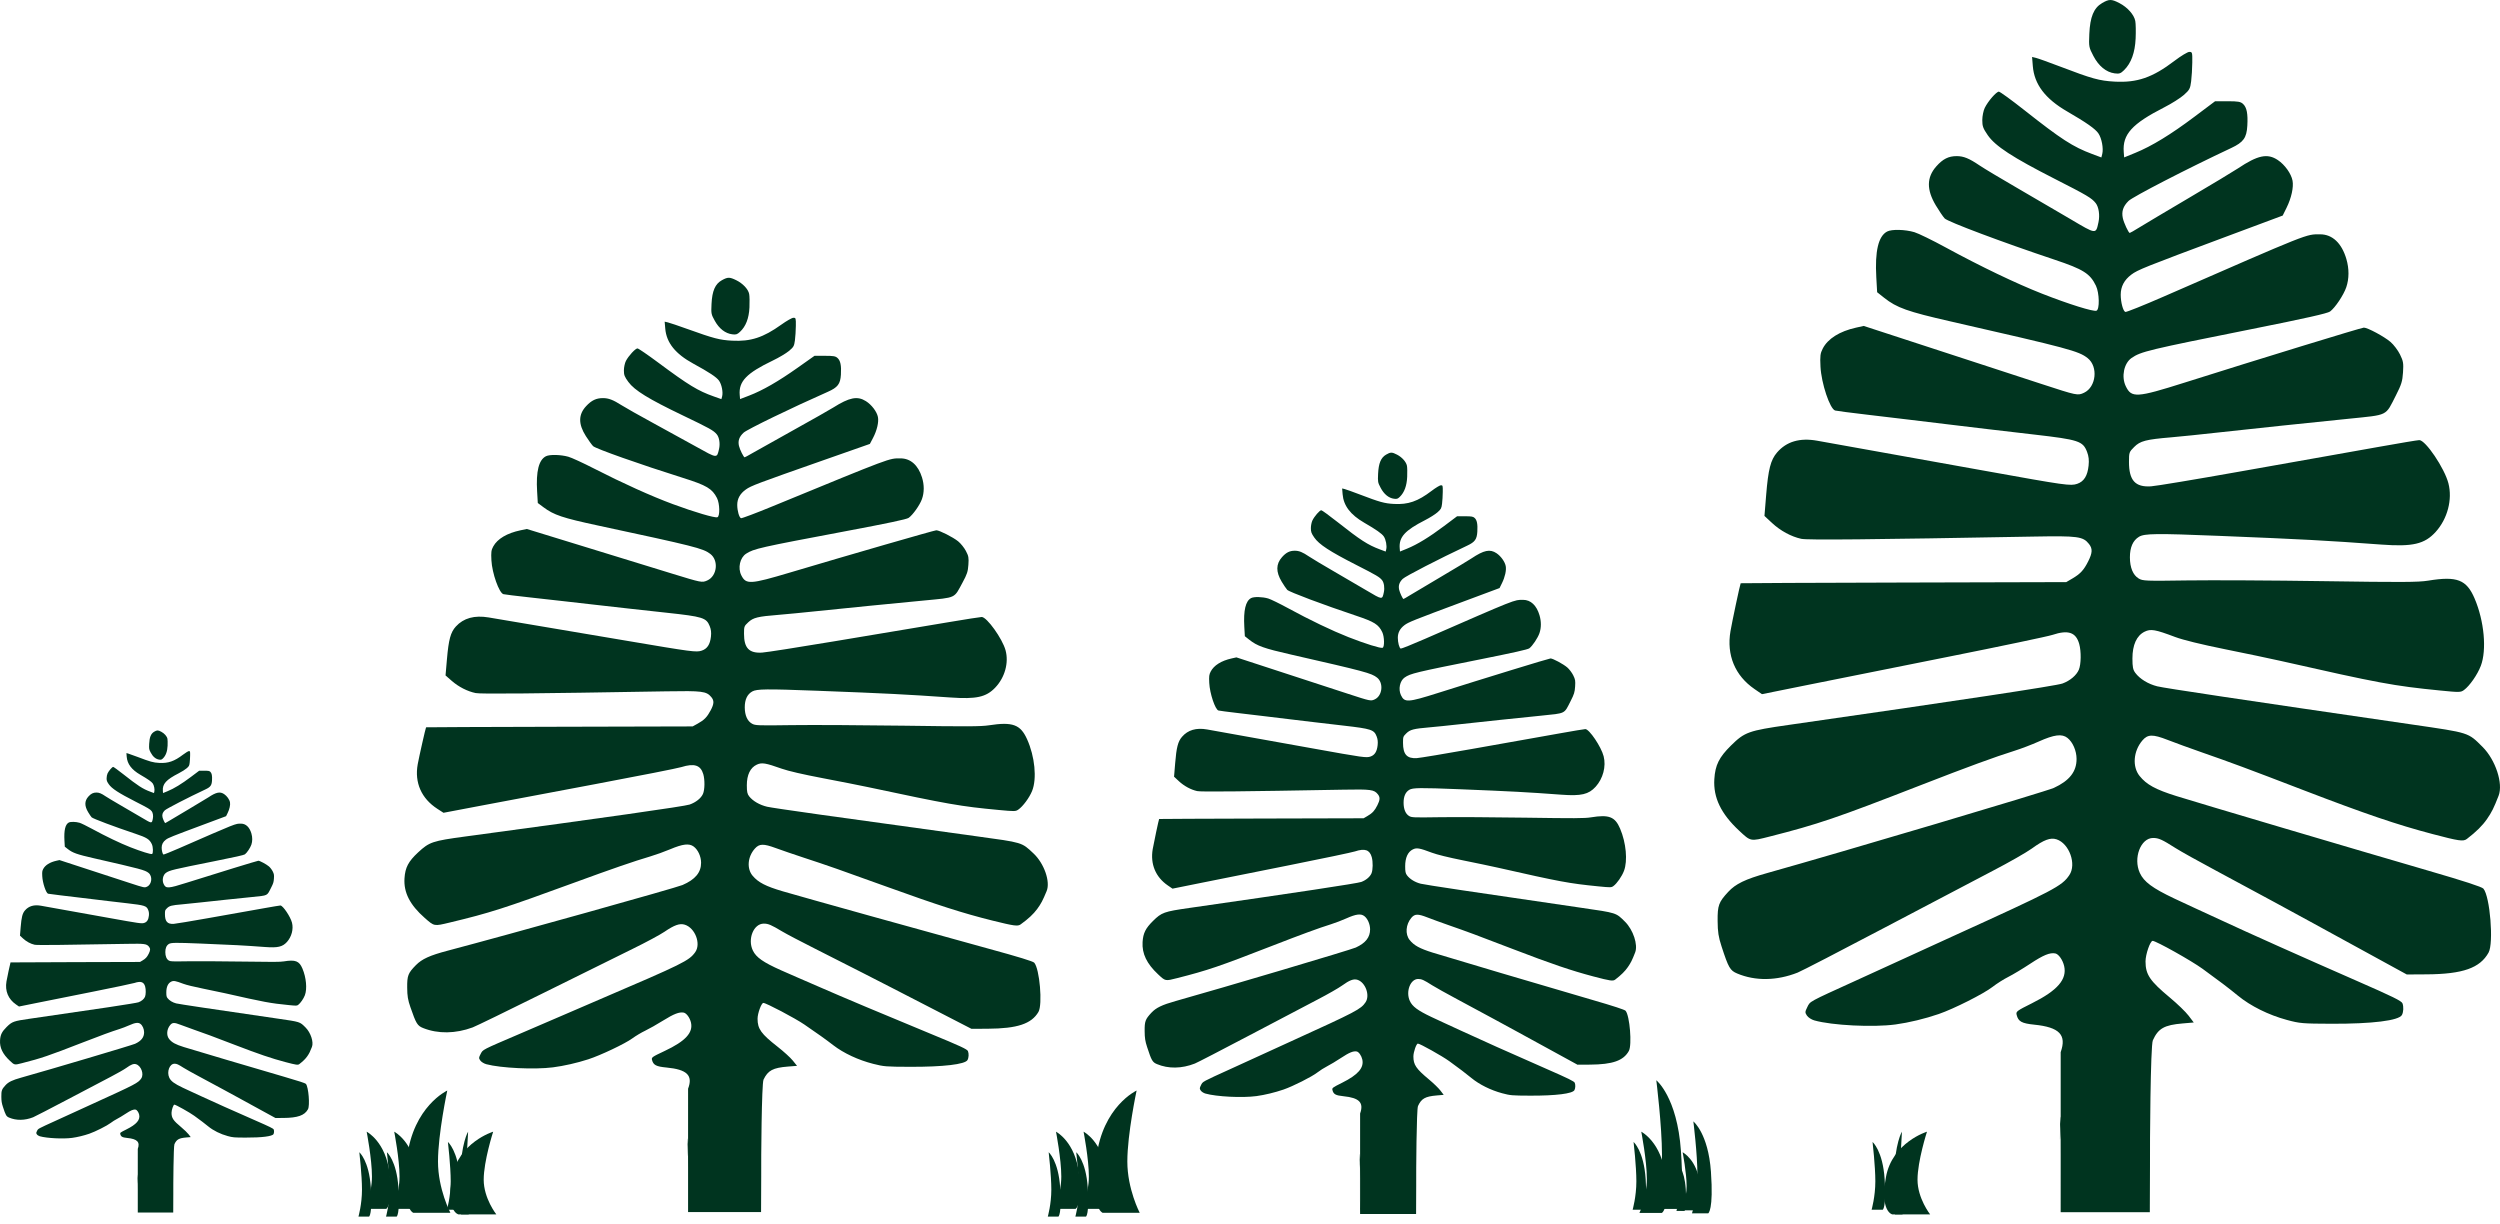 <svg width="243" height="119" viewBox="0 0 243 119" fill="none" xmlns="http://www.w3.org/2000/svg">
<path fill-rule="evenodd" clip-rule="evenodd" d="M206.012 0.305C206.795 0.711 207.435 1.434 207.55 2.042C207.599 2.303 207.614 3.069 207.583 3.745C207.521 5.124 207.148 6.141 206.457 6.821C206.126 7.146 205.993 7.191 205.544 7.131C204.721 7.021 203.99 6.422 203.475 5.435C203.04 4.601 203.027 4.534 203.081 3.307C203.153 1.645 203.513 0.773 204.321 0.301C205.012 -0.101 205.229 -0.101 206.012 0.305ZM213.09 6.074C213.084 6.643 213.034 7.463 212.98 7.898C212.89 8.616 212.825 8.738 212.27 9.231C211.934 9.53 211.07 10.075 210.351 10.441C207.225 12.036 206.293 13.066 206.428 14.779L206.468 15.3L207.555 14.856C209.147 14.207 211.002 13.074 213.286 11.358L215.306 9.841H216.523C217.555 9.841 217.785 9.882 218.028 10.107C218.386 10.44 218.506 11.052 218.44 12.212C218.373 13.4 218.067 13.826 216.884 14.382C212.603 16.391 207.301 19.125 206.889 19.535C206.363 20.058 206.199 20.559 206.34 21.209C206.439 21.667 206.896 22.643 207.01 22.643C207.048 22.643 207.453 22.41 207.912 22.126C208.371 21.841 210.555 20.541 212.766 19.236C214.977 17.932 217.118 16.643 217.523 16.372C219.457 15.079 220.395 14.882 221.406 15.558C222.085 16.012 222.707 16.882 222.834 17.556C222.954 18.192 222.723 19.244 222.256 20.189L221.878 20.953L216.384 23.002C208.438 25.966 207.783 26.228 207.163 26.695C206.472 27.215 206.134 27.857 206.134 28.644C206.135 29.384 206.363 30.238 206.582 30.321C206.672 30.356 208.342 29.687 210.292 28.835C224.658 22.562 224.12 22.776 225.518 22.776C226.706 22.776 227.614 23.631 228.067 25.176C228.343 26.118 228.34 27.089 228.058 27.919C227.8 28.679 226.978 29.91 226.482 30.278C226.237 30.46 224.097 30.941 218.918 31.977C208.786 34.005 208.101 34.17 207.188 34.797C206.45 35.305 206.179 36.605 206.62 37.529C207.177 38.698 207.668 38.669 212.351 37.187C219.587 34.899 229.543 31.844 229.767 31.844C230.131 31.844 231.747 32.713 232.356 33.236C232.665 33.501 233.079 34.048 233.278 34.451C233.599 35.105 233.631 35.294 233.573 36.195C233.517 37.062 233.42 37.377 232.886 38.425C231.837 40.481 232.202 40.3 228.31 40.701C226.468 40.891 223.543 41.193 221.811 41.372C220.08 41.551 217.306 41.849 215.647 42.035C213.989 42.221 211.909 42.435 211.024 42.51C208.566 42.719 208.032 42.858 207.442 43.446C206.953 43.932 206.937 43.977 206.937 44.901C206.937 46.7 207.543 47.369 209.081 47.272C209.56 47.241 213.39 46.604 217.59 45.856C221.791 45.109 225.741 44.408 226.367 44.299C226.994 44.19 229.165 43.803 231.192 43.44C233.218 43.077 235.002 42.779 235.155 42.779C235.765 42.778 237.608 45.512 237.986 46.978C238.392 48.555 237.898 50.434 236.743 51.706C235.672 52.886 234.51 53.157 231.477 52.933C226.076 52.535 223.871 52.416 215.647 52.084C209.578 51.839 208.447 51.852 207.911 52.174C207.32 52.53 207.023 53.204 207.027 54.18C207.03 55.175 207.33 55.898 207.877 56.228C208.272 56.468 208.54 56.478 212.608 56.417C214.98 56.382 220.961 56.414 225.898 56.489C233.435 56.604 235.059 56.596 236.016 56.439C238.825 55.979 239.749 56.336 240.537 58.187C241.468 60.373 241.724 63.176 241.135 64.72C240.808 65.579 240.05 66.667 239.5 67.07C239.18 67.304 239.072 67.306 237.155 67.115C232.627 66.665 231.279 66.414 221.61 64.225C220.652 64.009 218.24 63.502 216.25 63.101C213.961 62.638 212.19 62.203 211.426 61.916C209.48 61.182 209.053 61.108 208.456 61.4C207.685 61.778 207.272 62.685 207.272 64.001C207.272 64.834 207.325 65.099 207.553 65.405C207.99 65.992 208.805 66.491 209.684 66.71C210.393 66.887 217.87 68.007 234.497 70.429C240.068 71.241 239.878 71.18 241.301 72.596C242.566 73.855 243.325 76.161 242.864 77.344C242.397 78.541 242.2 78.938 241.74 79.605C241.294 80.251 240.689 80.851 239.779 81.546C239.434 81.81 239.023 81.751 236.417 81.063C232.986 80.158 229.931 79.119 224.009 76.846C218.305 74.655 216.897 74.132 213.991 73.12C212.875 72.731 211.395 72.192 210.701 71.921C209.242 71.35 208.755 71.362 208.232 71.982C207.36 73.013 207.243 74.521 207.966 75.421C208.643 76.264 209.52 76.743 211.542 77.376C213.804 78.083 228.919 82.56 236.083 84.644C239.551 85.653 241.242 86.205 241.387 86.376C242.031 87.135 242.398 91.667 241.891 92.588C241.061 94.092 239.379 94.685 235.882 94.707L233.939 94.719L229.583 92.334C227.188 91.022 224.927 89.784 224.558 89.584C224.19 89.384 222.622 88.53 221.074 87.688C219.527 86.846 216.934 85.448 215.312 84.582C213.691 83.716 211.96 82.75 211.466 82.436C210.158 81.603 209.82 81.45 209.283 81.45C208.073 81.45 207.33 83.406 207.991 84.851C208.385 85.71 209.213 86.327 211.318 87.325C212.391 87.835 213.286 88.251 213.307 88.251C213.328 88.251 214.511 88.797 215.937 89.463C218.36 90.597 223.851 93.052 229.114 95.356C232.591 96.877 233.43 97.291 233.52 97.525C233.645 97.849 233.621 98.372 233.467 98.657C233.175 99.2 230.588 99.523 226.635 99.509C223.792 99.499 223.544 99.478 222.28 99.136C220.508 98.657 218.758 97.789 217.523 96.776C216.651 96.059 215.689 95.328 214.098 94.175C212.991 93.371 209.563 91.452 209.235 91.452C209 91.452 208.545 92.766 208.545 93.448C208.545 94.728 208.963 95.346 210.936 96.986C211.642 97.573 212.448 98.353 212.727 98.719L213.233 99.386L212.156 99.478C210.365 99.63 209.781 99.961 209.256 101.12C209.026 101.627 208.962 111.225 208.979 113.408L208.962 117.827H208.416C208.024 117.827 207.8 117.826 207.086 117.826C206.211 117.826 206.177 117.826 203.726 117.826C202.262 117.826 201.836 117.826 201.592 117.826C201.249 117.826 201.503 117.827 200.297 117.827C200.297 117.427 200.298 114.807 200.298 113.408C200.298 112.009 200.298 118.55 200.298 116.655C200.298 114.759 200.298 114.76 200.298 112.254C200.298 102.758 200.133 115.293 200.298 108.787C200.298 103.425 200.298 103.161 200.298 102.27C200.895 100.589 200.181 99.845 197.734 99.598C196.507 99.474 196.175 99.29 196.017 98.644C195.937 98.32 196.016 98.26 197.516 97.511C199.992 96.274 200.928 95.192 200.636 93.902C200.502 93.311 200.099 92.736 199.774 92.673C199.25 92.57 198.613 92.832 197.348 93.668C196.615 94.152 195.655 94.73 195.212 94.952C194.77 95.174 194.077 95.614 193.671 95.929C192.819 96.593 189.91 98.059 188.445 98.563C187.112 99.022 185.534 99.403 184.248 99.577C182.074 99.872 178.071 99.672 176.351 99.183C176.073 99.104 175.751 98.894 175.634 98.716C175.438 98.419 175.441 98.354 175.669 97.893C175.956 97.311 175.732 97.434 180.405 95.307C182.358 94.418 184.71 93.343 185.631 92.918C186.553 92.493 188.392 91.652 189.718 91.048C199.733 86.49 200.413 86.134 201.141 85.058C201.856 84.001 201.137 81.989 199.899 81.583C199.307 81.388 198.669 81.626 197.49 82.48C196.974 82.854 195.286 83.818 193.738 84.623C192.191 85.428 187.428 87.93 183.154 90.184C178.881 92.437 175.088 94.397 174.725 94.539C172.69 95.338 170.62 95.368 168.859 94.626C168.161 94.332 168.016 94.081 167.333 91.985C167.036 91.074 166.961 90.59 166.953 89.518C166.94 88.007 167.055 87.692 167.983 86.69C168.707 85.909 169.636 85.46 171.762 84.863C179.205 82.776 198.881 76.931 199.634 76.584C201.153 75.885 201.848 74.997 201.842 73.763C201.839 72.972 201.473 72.13 200.958 71.726C200.423 71.305 199.675 71.399 198.16 72.078C197.497 72.375 196.442 72.778 195.815 72.974C193.894 73.576 191.251 74.545 186.703 76.315C178.464 79.522 176.732 80.111 172.001 81.315C170.122 81.793 170.183 81.805 169.032 80.73C167.276 79.09 166.523 77.523 166.633 75.734C166.717 74.368 167.092 73.611 168.249 72.469C169.581 71.155 169.951 71.022 173.839 70.465C190.442 68.085 199.878 66.658 200.477 66.436C201.22 66.16 201.835 65.64 202.065 65.092C202.283 64.572 202.302 63.315 202.102 62.598C201.783 61.456 201.033 61.201 199.493 61.712C199.055 61.858 194.506 62.813 189.383 63.836C184.261 64.859 178.089 66.096 175.667 66.584L171.264 67.473L170.54 66.977C168.642 65.676 167.808 63.67 168.202 61.354C168.357 60.438 169.144 56.741 169.194 56.691C169.209 56.677 176.335 56.646 185.031 56.623L200.84 56.581L201.443 56.227C202.214 55.774 202.546 55.413 202.974 54.561C203.39 53.735 203.408 53.328 203.05 52.875C202.472 52.144 201.979 52.077 197.733 52.154C181.682 52.447 175.672 52.505 175.079 52.373C174.098 52.156 173.064 51.595 172.248 50.839L171.505 50.151L171.672 48.098C171.875 45.609 172.107 44.704 172.731 43.98C173.645 42.917 174.938 42.537 176.621 42.836C179.119 43.281 187.89 44.855 192.934 45.764C200.81 47.184 201.26 47.248 201.906 47.027C202.565 46.801 202.909 46.251 203.012 45.252C203.067 44.727 203.023 44.344 202.862 43.924C202.459 42.873 202.049 42.738 197.758 42.243C195.916 42.031 193.896 41.795 193.269 41.719C192.643 41.643 190.864 41.43 189.316 41.245C187.769 41.061 186.02 40.85 185.43 40.776C184.841 40.703 183.062 40.491 181.477 40.306C179.893 40.121 178.497 39.94 178.375 39.903C177.862 39.747 177.032 37.258 176.951 35.635C176.9 34.6 176.931 34.347 177.169 33.885C177.662 32.922 178.807 32.203 180.411 31.846L181.154 31.681L188.384 34.041C192.361 35.339 196.881 36.814 198.428 37.32C201.901 38.455 201.955 38.466 202.574 38.173C203.752 37.617 203.959 35.635 202.924 34.813C202.049 34.12 201.11 33.869 189.584 31.239C185.404 30.286 184.365 29.916 183.14 28.945L182.458 28.404L182.376 26.957C182.233 24.41 182.575 22.96 183.426 22.506C183.872 22.269 185.167 22.299 186.079 22.568C186.459 22.68 187.826 23.347 189.115 24.049C192.52 25.902 195.97 27.557 198.495 28.548C201.091 29.567 203.48 30.313 203.778 30.2C204.096 30.078 204.062 28.475 203.727 27.777C203.158 26.591 202.499 26.176 199.708 25.243C194.624 23.544 189.314 21.55 189.02 21.23C188.857 21.052 188.471 20.483 188.162 19.965C187.251 18.439 187.265 17.238 188.208 16.172C188.843 15.454 189.397 15.175 190.187 15.175C190.862 15.175 191.391 15.39 192.41 16.079C192.846 16.373 194.499 17.364 196.083 18.28C197.668 19.196 199.989 20.552 201.242 21.294C203.784 22.798 203.715 22.791 203.974 21.59C204.119 20.917 204.001 20.119 203.701 19.741C203.311 19.249 202.872 18.989 199.701 17.375C195.602 15.287 193.94 14.202 193.207 13.136C192.754 12.477 192.676 12.262 192.679 11.669C192.68 11.286 192.787 10.757 192.917 10.489C193.228 9.846 194.043 8.908 194.29 8.908C194.398 8.908 195.512 9.717 196.765 10.705C200.359 13.541 201.48 14.267 203.351 14.967L204.253 15.305L204.339 14.964C204.473 14.432 204.285 13.431 203.962 12.963C203.656 12.518 202.807 11.922 200.919 10.828C198.79 9.595 197.732 8.195 197.589 6.422L197.518 5.535L197.906 5.63C198.12 5.682 199.164 6.057 200.227 6.463C203.352 7.656 204.055 7.851 205.53 7.933C207.732 8.056 209.227 7.539 211.359 5.915C211.986 5.438 212.634 5.046 212.8 5.044C213.088 5.041 213.101 5.087 213.09 6.074Z" fill="#00341F"/>
<path fill-rule="evenodd" clip-rule="evenodd" d="M135.791 44.191C136.283 44.446 136.685 44.901 136.757 45.282C136.788 45.446 136.797 45.928 136.778 46.352C136.739 47.218 136.505 47.857 136.071 48.284C135.863 48.488 135.78 48.516 135.497 48.478C134.98 48.41 134.522 48.033 134.198 47.414C133.924 46.89 133.917 46.848 133.95 46.077C133.996 45.033 134.222 44.485 134.73 44.189C135.163 43.936 135.3 43.937 135.791 44.191ZM140.237 47.815C140.233 48.172 140.202 48.687 140.168 48.96C140.111 49.412 140.071 49.488 139.722 49.798C139.51 49.986 138.968 50.328 138.517 50.558C136.553 51.559 135.968 52.206 136.052 53.282L136.078 53.609L136.761 53.331C137.76 52.923 138.926 52.211 140.36 51.134L141.628 50.181H142.393C143.041 50.181 143.185 50.206 143.338 50.348C143.563 50.557 143.638 50.941 143.597 51.67C143.555 52.416 143.363 52.684 142.619 53.033C139.931 54.295 136.601 56.011 136.342 56.269C136.012 56.598 135.909 56.913 135.997 57.321C136.06 57.608 136.346 58.221 136.418 58.221C136.442 58.221 136.697 58.075 136.985 57.896C137.273 57.718 138.645 56.901 140.034 56.082C141.422 55.262 142.767 54.453 143.021 54.282C144.236 53.471 144.825 53.347 145.46 53.772C145.886 54.056 146.277 54.603 146.357 55.026C146.432 55.426 146.287 56.086 145.993 56.68L145.756 57.16L142.306 58.447C137.315 60.308 136.904 60.473 136.514 60.766C136.08 61.093 135.868 61.496 135.868 61.99C135.869 62.455 136.012 62.991 136.149 63.044C136.206 63.065 137.255 62.645 138.479 62.11C147.502 58.17 147.164 58.305 148.042 58.305C148.789 58.305 149.359 58.842 149.643 59.812C149.817 60.404 149.815 61.013 149.638 61.535C149.475 62.012 148.959 62.785 148.648 63.017C148.494 63.131 147.15 63.433 143.897 64.084C137.533 65.358 137.103 65.461 136.53 65.855C136.066 66.174 135.896 66.99 136.173 67.571C136.523 68.305 136.832 68.286 139.773 67.356C144.317 65.918 150.57 64 150.711 64C150.94 64 151.955 64.546 152.337 64.874C152.531 65.04 152.791 65.384 152.916 65.637C153.118 66.048 153.138 66.167 153.101 66.732C153.066 67.277 153.005 67.475 152.67 68.133C152.011 69.424 152.24 69.311 149.796 69.563C148.639 69.682 146.802 69.872 145.714 69.984C144.627 70.096 142.884 70.284 141.843 70.401C140.801 70.517 139.495 70.652 138.939 70.699C137.395 70.83 137.06 70.918 136.689 71.287C136.382 71.592 136.373 71.62 136.373 72.201C136.373 73.33 136.753 73.751 137.719 73.689C138.02 73.67 140.425 73.27 143.063 72.801C145.702 72.331 148.182 71.891 148.576 71.822C148.969 71.754 150.333 71.511 151.606 71.283C152.879 71.055 153.999 70.868 154.095 70.868C154.478 70.867 155.636 72.584 155.873 73.505C156.128 74.496 155.818 75.675 155.092 76.475C154.419 77.216 153.69 77.386 151.785 77.245C148.393 76.995 147.008 76.921 141.843 76.712C138.031 76.558 137.321 76.566 136.984 76.769C136.613 76.992 136.426 77.415 136.429 78.028C136.431 78.653 136.619 79.107 136.962 79.315C137.211 79.465 137.379 79.472 139.934 79.433C141.424 79.411 145.18 79.431 148.281 79.478C153.015 79.55 154.035 79.546 154.635 79.447C156.4 79.158 156.98 79.383 157.475 80.545C158.06 81.918 158.221 83.678 157.851 84.648C157.645 85.188 157.17 85.871 156.824 86.124C156.623 86.271 156.555 86.272 155.351 86.153C152.507 85.87 151.66 85.712 145.588 84.337C144.986 84.201 143.471 83.883 142.222 83.631C140.783 83.341 139.671 83.067 139.192 82.887C137.969 82.426 137.701 82.379 137.326 82.563C136.842 82.8 136.583 83.37 136.583 84.196C136.583 84.72 136.616 84.886 136.759 85.078C137.034 85.447 137.546 85.76 138.098 85.898C138.543 86.009 143.239 86.713 153.682 88.234C157.18 88.743 157.061 88.706 157.955 89.595C158.749 90.385 159.226 91.834 158.937 92.576C158.644 93.329 158.52 93.578 158.231 93.997C157.951 94.403 157.57 94.779 156.999 95.216C156.782 95.382 156.524 95.345 154.887 94.913C152.732 94.344 150.814 93.692 147.095 92.264C143.512 90.888 142.628 90.559 140.802 89.924C140.102 89.68 139.172 89.341 138.736 89.171C137.82 88.812 137.514 88.82 137.185 89.209C136.638 89.857 136.565 90.804 137.019 91.369C137.444 91.898 137.994 92.199 139.265 92.597C140.685 93.041 150.178 95.853 154.677 97.162C156.856 97.795 157.918 98.142 158.009 98.249C158.413 98.726 158.644 101.572 158.325 102.151C157.805 103.095 156.748 103.468 154.551 103.482L153.331 103.489L150.596 101.991C149.091 101.167 147.671 100.39 147.44 100.264C147.208 100.138 146.224 99.602 145.251 99.073C144.279 98.544 142.651 97.667 141.633 97.123C140.614 96.579 139.527 95.972 139.216 95.775C138.395 95.252 138.183 95.156 137.846 95.156C137.086 95.156 136.619 96.384 137.035 97.291C137.281 97.831 137.802 98.218 139.124 98.846C139.797 99.165 140.36 99.427 140.373 99.427C140.386 99.427 141.129 99.77 142.025 100.188C143.547 100.9 146.995 102.442 150.301 103.889C152.484 104.845 153.011 105.104 153.068 105.252C153.147 105.455 153.131 105.783 153.035 105.962C152.851 106.304 151.226 106.506 148.744 106.498C146.958 106.491 146.803 106.478 146.009 106.264C144.895 105.963 143.797 105.418 143.021 104.781C142.473 104.331 141.869 103.872 140.87 103.147C140.175 102.643 138.021 101.437 137.816 101.437C137.668 101.437 137.382 102.263 137.382 102.691C137.382 103.495 137.645 103.883 138.884 104.913C139.328 105.281 139.834 105.771 140.009 106.002L140.327 106.42L139.65 106.478C138.526 106.574 138.158 106.782 137.829 107.509C137.685 107.828 137.644 113.856 137.655 115.227L137.644 118.002H137.301C137.055 118.002 136.914 118.002 136.466 118.002C135.917 118.002 135.895 118.002 134.356 118.002C133.436 118.002 133.168 118.002 133.015 118.002C132.8 118.002 132.959 118.002 132.202 118.002C132.202 117.751 132.158 114.007 132.158 113.129C132.158 112.25 132.202 118.457 132.202 117.266C132.202 116.076 132.202 116.076 132.202 114.503C132.202 108.538 132.099 116.411 132.202 112.325C132.202 108.957 132.203 108.791 132.203 108.232C132.578 107.176 132.129 106.709 130.592 106.554C129.821 106.476 129.613 106.36 129.514 105.954C129.464 105.751 129.513 105.714 130.455 105.243C132.01 104.466 132.598 103.786 132.415 102.976C132.33 102.605 132.078 102.244 131.874 102.204C131.545 102.14 131.144 102.304 130.35 102.829C129.89 103.133 129.286 103.496 129.009 103.635C128.731 103.775 128.295 104.051 128.041 104.249C127.505 104.666 125.678 105.587 124.758 105.904C123.921 106.192 122.93 106.431 122.122 106.541C120.757 106.726 118.243 106.6 117.162 106.293C116.988 106.243 116.786 106.111 116.712 106C116.589 105.813 116.591 105.773 116.734 105.483C116.914 105.118 116.774 105.194 119.709 103.859C120.935 103.3 122.412 102.625 122.991 102.358C123.57 102.091 124.725 101.563 125.558 101.184C131.848 98.321 132.275 98.097 132.732 97.421C133.181 96.758 132.73 95.494 131.952 95.239C131.58 95.117 131.18 95.266 130.439 95.802C130.115 96.037 129.055 96.643 128.083 97.148C127.111 97.654 124.119 99.226 121.435 100.641C118.751 102.056 116.369 103.287 116.141 103.376C114.863 103.878 113.563 103.897 112.457 103.431C112.019 103.246 111.928 103.089 111.499 101.772C111.312 101.2 111.265 100.896 111.26 100.223C111.252 99.274 111.324 99.076 111.907 98.447C112.361 97.956 112.945 97.674 114.28 97.299C118.955 95.988 131.313 92.317 131.786 92.099C132.74 91.66 133.176 91.103 133.173 90.327C133.17 89.831 132.941 89.302 132.617 89.048C132.281 88.784 131.811 88.843 130.86 89.269C130.443 89.456 129.781 89.709 129.387 89.832C128.18 90.21 126.521 90.819 123.664 91.93C118.489 93.945 117.401 94.315 114.43 95.071C113.25 95.371 113.289 95.378 112.565 94.703C111.462 93.673 110.99 92.689 111.059 91.565C111.112 90.708 111.347 90.232 112.074 89.515C112.91 88.69 113.143 88.606 115.585 88.256C126.012 86.762 131.939 85.865 132.315 85.726C132.782 85.552 133.168 85.226 133.312 84.882C133.449 84.555 133.461 83.766 133.335 83.315C133.135 82.598 132.664 82.438 131.697 82.759C131.422 82.85 128.565 83.451 125.348 84.093C122.13 84.735 118.254 85.512 116.733 85.819L113.967 86.377L113.513 86.066C112.321 85.249 111.797 83.989 112.044 82.534C112.142 81.959 112.636 79.637 112.667 79.606C112.677 79.596 117.153 79.577 122.614 79.562L132.543 79.536L132.922 79.314C133.406 79.03 133.614 78.803 133.883 78.268C134.144 77.749 134.156 77.493 133.931 77.209C133.568 76.749 133.258 76.707 130.592 76.756C120.511 76.94 116.736 76.976 116.364 76.894C115.748 76.757 115.098 76.405 114.585 75.93L114.119 75.498L114.224 74.209C114.351 72.645 114.497 72.077 114.889 71.622C115.463 70.954 116.275 70.716 117.332 70.904C118.901 71.183 124.41 72.171 127.578 72.743C132.524 73.635 132.807 73.674 133.212 73.536C133.627 73.394 133.842 73.048 133.907 72.421C133.941 72.091 133.914 71.851 133.813 71.587C133.56 70.927 133.302 70.842 130.608 70.531C129.45 70.398 128.182 70.25 127.788 70.202C127.395 70.154 126.277 70.021 125.305 69.905C124.333 69.789 123.235 69.656 122.865 69.61C122.494 69.564 121.377 69.431 120.382 69.315C119.387 69.199 118.51 69.085 118.433 69.061C118.111 68.963 117.59 67.401 117.539 66.381C117.507 65.731 117.527 65.572 117.676 65.282C117.986 64.677 118.705 64.225 119.712 64.001L120.179 63.897L124.72 65.38C127.218 66.195 130.056 67.122 131.028 67.439C133.209 68.152 133.243 68.159 133.632 67.975C134.372 67.626 134.502 66.381 133.852 65.865C133.302 65.43 132.713 65.272 125.474 63.62C122.848 63.021 122.196 62.789 121.426 62.179L120.998 61.84L120.947 60.931C120.856 59.331 121.071 58.42 121.606 58.135C121.886 57.986 122.699 58.005 123.272 58.174C123.511 58.245 124.369 58.663 125.179 59.104C127.317 60.268 129.484 61.307 131.07 61.93C132.701 62.57 134.201 63.039 134.388 62.967C134.588 62.891 134.567 61.884 134.356 61.446C133.999 60.701 133.585 60.44 131.832 59.854C128.639 58.787 125.304 57.535 125.119 57.334C125.017 57.222 124.774 56.864 124.58 56.539C124.008 55.581 124.017 54.827 124.609 54.157C125.008 53.706 125.356 53.531 125.852 53.531C126.276 53.531 126.608 53.666 127.248 54.099C127.522 54.283 128.56 54.906 129.556 55.481C130.551 56.056 132.009 56.908 132.796 57.374C134.392 58.319 134.349 58.314 134.511 57.56C134.602 57.137 134.528 56.636 134.34 56.398C134.095 56.09 133.819 55.926 131.828 54.912C129.253 53.601 128.21 52.92 127.749 52.25C127.464 51.836 127.416 51.701 127.417 51.329C127.418 51.088 127.485 50.756 127.567 50.587C127.762 50.184 128.274 49.595 128.429 49.595C128.497 49.595 129.196 50.103 129.983 50.724C132.241 52.505 132.945 52.96 134.12 53.4L134.687 53.612L134.741 53.398C134.825 53.064 134.707 52.436 134.504 52.142C134.311 51.862 133.778 51.488 132.592 50.801C131.256 50.026 130.591 49.147 130.501 48.033L130.456 47.477L130.7 47.536C130.834 47.569 131.49 47.804 132.158 48.059C134.12 48.808 134.562 48.931 135.489 48.983C136.872 49.06 137.81 48.735 139.15 47.715C139.543 47.415 139.95 47.169 140.055 47.168C140.235 47.166 140.244 47.195 140.237 47.815Z" fill="#00341F"/>
<path fill-rule="evenodd" clip-rule="evenodd" d="M71.56 27.235C72.201 27.548 72.725 28.105 72.819 28.574C72.859 28.775 72.872 29.366 72.847 29.887C72.796 30.949 72.491 31.733 71.924 32.257C71.654 32.507 71.545 32.542 71.177 32.496C70.503 32.411 69.905 31.95 69.483 31.189C69.126 30.546 69.116 30.494 69.16 29.549C69.22 28.268 69.514 27.596 70.176 27.232C70.741 26.922 70.919 26.922 71.56 27.235ZM77.356 31.681C77.351 32.12 77.31 32.752 77.266 33.087C77.192 33.641 77.139 33.734 76.684 34.115C76.409 34.345 75.702 34.765 75.113 35.047C72.554 36.277 71.791 37.071 71.9 38.39L71.934 38.792L72.824 38.45C74.127 37.949 75.646 37.077 77.516 35.754L79.17 34.585H80.167C81.011 34.585 81.2 34.616 81.399 34.79C81.692 35.046 81.79 35.518 81.737 36.412C81.681 37.328 81.431 37.656 80.462 38.085C76.957 39.633 72.616 41.74 72.278 42.056C71.848 42.459 71.713 42.846 71.829 43.347C71.91 43.699 72.284 44.452 72.378 44.452C72.408 44.452 72.74 44.272 73.116 44.053C73.492 43.834 75.28 42.831 77.091 41.826C78.901 40.821 80.654 39.827 80.986 39.618C82.569 38.622 83.337 38.47 84.165 38.991C84.721 39.341 85.23 40.012 85.334 40.531C85.432 41.021 85.243 41.832 84.861 42.561L84.552 43.149L80.053 44.728C73.546 47.013 73.01 47.215 72.503 47.575C71.937 47.976 71.66 48.47 71.66 49.076C71.661 49.647 71.847 50.305 72.027 50.369C72.101 50.396 73.468 49.881 75.065 49.224C86.827 44.389 86.387 44.554 87.532 44.554C88.505 44.554 89.248 45.213 89.618 46.404C89.845 47.13 89.842 47.878 89.611 48.517C89.4 49.104 88.727 50.052 88.321 50.336C88.121 50.477 86.368 50.847 82.127 51.646C73.831 53.209 73.27 53.336 72.523 53.819C71.919 54.211 71.697 55.213 72.058 55.925C72.514 56.825 72.916 56.803 76.751 55.661C82.675 53.897 90.827 51.543 91.01 51.543C91.309 51.543 92.632 52.212 93.13 52.616C93.383 52.82 93.723 53.242 93.885 53.553C94.148 54.056 94.175 54.202 94.127 54.896C94.081 55.565 94.002 55.807 93.564 56.615C92.706 58.2 93.004 58.06 89.818 58.369C88.309 58.516 85.915 58.748 84.497 58.886C83.079 59.024 80.807 59.254 79.45 59.398C78.092 59.541 76.388 59.706 75.664 59.764C73.651 59.924 73.214 60.032 72.731 60.485C72.331 60.86 72.318 60.894 72.318 61.606C72.318 62.993 72.814 63.509 74.073 63.433C74.466 63.41 77.601 62.919 81.041 62.343C84.48 61.767 87.714 61.226 88.227 61.142C88.74 61.058 90.517 60.76 92.177 60.48C93.836 60.2 95.297 59.971 95.422 59.971C95.922 59.971 97.431 62.077 97.74 63.207C98.073 64.423 97.668 65.871 96.722 66.851C95.845 67.761 94.894 67.97 92.411 67.797C87.989 67.49 86.183 67.399 79.45 67.142C74.48 66.953 73.554 66.964 73.115 67.212C72.631 67.486 72.388 68.006 72.391 68.758C72.394 69.525 72.64 70.082 73.087 70.337C73.411 70.521 73.63 70.53 76.961 70.482C78.903 70.455 83.8 70.48 87.843 70.537C94.014 70.626 95.344 70.62 96.127 70.499C98.427 70.145 99.184 70.42 99.829 71.846C100.591 73.531 100.801 75.692 100.319 76.882C100.051 77.543 99.43 78.382 98.979 78.693C98.718 78.873 98.629 78.875 97.059 78.728C93.353 78.38 92.248 78.187 84.332 76.5C83.548 76.333 81.573 75.943 79.943 75.633C78.068 75.277 76.618 74.942 75.993 74.72C74.4 74.155 74.05 74.097 73.561 74.323C72.93 74.614 72.592 75.313 72.592 76.327C72.592 76.97 72.636 77.174 72.822 77.409C73.18 77.862 73.847 78.247 74.567 78.415C75.147 78.551 81.269 79.415 94.884 81.282C99.445 81.907 99.29 81.861 100.454 82.952C101.49 83.922 102.112 85.699 101.734 86.611C101.352 87.534 101.191 87.84 100.814 88.354C100.449 88.852 99.953 89.314 99.208 89.85C98.926 90.053 98.59 90.008 96.455 89.478C93.646 88.78 91.145 87.98 86.296 86.227C81.626 84.539 80.472 84.135 78.093 83.355C77.18 83.056 75.968 82.64 75.4 82.431C74.205 81.992 73.806 82.001 73.378 82.478C72.664 83.273 72.569 84.435 73.16 85.129C73.714 85.779 74.432 86.148 76.088 86.636C77.94 87.181 90.316 90.631 96.182 92.238C99.022 93.015 100.406 93.441 100.525 93.572C101.052 94.157 101.353 97.65 100.937 98.36C100.258 99.519 98.881 99.976 96.017 99.993L94.426 100.002L90.86 98.164C88.899 97.153 87.048 96.199 86.746 96.045C86.444 95.89 85.16 95.233 83.893 94.584C82.626 93.934 80.503 92.857 79.175 92.19C77.848 91.522 76.43 90.778 76.026 90.535C74.955 89.894 74.678 89.776 74.239 89.776C73.248 89.776 72.64 91.283 73.181 92.397C73.503 93.059 74.181 93.534 75.904 94.304C76.783 94.697 77.516 95.018 77.533 95.018C77.55 95.018 78.519 95.438 79.686 95.952C81.671 96.825 86.166 98.718 90.476 100.493C93.323 101.666 94.01 101.985 94.084 102.165C94.186 102.415 94.166 102.818 94.04 103.038C93.801 103.456 91.683 103.705 88.447 103.694C86.118 103.687 85.915 103.67 84.881 103.407C83.429 103.038 81.996 102.369 80.986 101.588C80.271 101.035 79.483 100.472 78.181 99.583C77.275 98.964 74.468 97.484 74.199 97.484C74.007 97.484 73.635 98.497 73.635 99.023C73.635 100.01 73.976 100.486 75.592 101.75C76.17 102.202 76.83 102.803 77.058 103.086L77.473 103.6L76.591 103.67C75.125 103.788 74.646 104.043 74.216 104.936C74.028 105.326 73.976 112.724 73.99 114.407L73.976 117.812H73.529C73.208 117.812 73.024 117.812 72.44 117.812C71.724 117.812 71.695 117.812 69.689 117.812C68.49 117.812 68.141 117.812 67.941 117.812C67.66 117.812 67.868 117.812 66.881 117.812C66.881 117.504 66.881 111.924 66.881 110.845C66.881 109.767 66.881 118.37 66.881 116.909C66.881 115.448 66.881 115.448 66.881 113.518C66.881 106.198 66.747 115.859 66.881 110.845C66.881 106.712 66.882 106.509 66.882 105.822C67.371 104.527 66.786 103.953 64.782 103.763C63.777 103.668 63.506 103.526 63.376 103.028C63.311 102.778 63.376 102.732 64.603 102.155C66.631 101.201 67.397 100.367 67.158 99.373C67.048 98.917 66.719 98.474 66.453 98.425C66.024 98.347 65.502 98.548 64.466 99.192C63.867 99.566 63.08 100.011 62.718 100.182C62.356 100.353 61.788 100.692 61.456 100.935C60.758 101.447 58.376 102.577 57.177 102.965C56.085 103.319 54.793 103.613 53.74 103.747C51.96 103.974 48.683 103.82 47.274 103.443C47.047 103.382 46.783 103.22 46.687 103.083C46.527 102.854 46.529 102.804 46.716 102.449C46.951 102.001 46.767 102.095 50.594 100.456C52.193 99.771 54.118 98.942 54.873 98.615C55.627 98.287 57.133 97.638 58.219 97.173C66.419 93.66 66.975 93.386 67.572 92.556C68.158 91.742 67.569 90.191 66.555 89.878C66.07 89.728 65.548 89.911 64.583 90.57C64.16 90.858 62.778 91.601 61.511 92.221C60.243 92.842 56.344 94.77 52.845 96.507C49.346 98.244 46.24 99.754 45.943 99.864C44.276 100.479 42.581 100.503 41.14 99.931C40.568 99.704 40.45 99.511 39.891 97.895C39.647 97.193 39.586 96.82 39.579 95.994C39.569 94.829 39.663 94.587 40.423 93.814C41.015 93.212 41.776 92.866 43.517 92.406C49.611 90.797 65.722 86.293 66.338 86.025C67.582 85.487 68.151 84.802 68.146 83.851C68.143 83.242 67.844 82.593 67.422 82.281C66.984 81.957 66.371 82.029 65.131 82.552C64.588 82.781 63.724 83.092 63.211 83.243C61.638 83.707 59.474 84.454 55.751 85.818C49.004 88.29 47.586 88.744 43.713 89.671C42.174 90.04 42.224 90.049 41.281 89.221C39.843 87.957 39.227 86.749 39.317 85.37C39.386 84.318 39.693 83.734 40.64 82.854C41.731 81.841 42.034 81.739 45.218 81.309C58.812 79.475 66.538 78.375 67.028 78.204C67.637 77.991 68.14 77.591 68.328 77.168C68.507 76.767 68.522 75.799 68.359 75.246C68.098 74.366 67.484 74.169 66.222 74.563C65.864 74.675 62.139 75.412 57.945 76.2C53.751 76.989 48.697 77.942 46.714 78.318L43.109 79.003L42.517 78.621C40.962 77.618 40.279 76.073 40.602 74.287C40.729 73.582 41.373 70.732 41.414 70.694C41.426 70.682 47.261 70.658 54.381 70.641L67.326 70.608L67.82 70.335C68.45 69.987 68.722 69.708 69.073 69.052C69.413 68.415 69.428 68.101 69.135 67.752C68.661 67.188 68.258 67.137 64.782 67.197C51.639 67.422 46.718 67.467 46.233 67.366C45.43 67.198 44.583 66.766 43.914 66.183L43.306 65.653L43.443 64.071C43.609 62.152 43.8 61.455 44.31 60.896C45.058 60.077 46.117 59.785 47.495 60.015C49.541 60.358 56.722 61.571 60.852 62.272C67.301 63.366 67.67 63.415 68.198 63.245C68.738 63.071 69.019 62.647 69.104 61.877C69.148 61.473 69.113 61.177 68.981 60.853C68.651 60.043 68.316 59.939 64.802 59.558C63.294 59.395 61.64 59.213 61.127 59.154C60.614 59.096 59.157 58.931 57.89 58.789C56.623 58.647 55.191 58.484 54.708 58.427C54.225 58.371 52.769 58.208 51.471 58.065C50.174 57.923 49.031 57.783 48.931 57.754C48.511 57.634 47.831 55.716 47.766 54.465C47.724 53.667 47.749 53.472 47.944 53.116C48.347 52.374 49.285 51.819 50.599 51.544L51.207 51.417L57.127 53.236C60.383 54.236 64.084 55.374 65.351 55.764C68.194 56.638 68.238 56.647 68.745 56.421C69.71 55.992 69.879 54.465 69.031 53.832C68.316 53.297 67.547 53.104 58.109 51.077C54.686 50.342 53.836 50.057 52.833 49.309L52.274 48.892L52.208 47.776C52.09 45.813 52.37 44.696 53.067 44.346C53.432 44.163 54.493 44.187 55.239 44.394C55.551 44.48 56.669 44.994 57.725 45.535C60.513 46.964 63.338 48.239 65.406 49.003C67.531 49.788 69.487 50.363 69.731 50.276C69.992 50.182 69.964 48.946 69.69 48.408C69.223 47.495 68.684 47.175 66.399 46.456C62.236 45.146 57.888 43.609 57.647 43.362C57.514 43.225 57.198 42.787 56.945 42.388C56.199 41.212 56.211 40.286 56.983 39.465C57.502 38.911 57.956 38.696 58.603 38.696C59.155 38.696 59.589 38.862 60.423 39.392C60.78 39.619 62.133 40.383 63.431 41.089C64.728 41.795 66.629 42.84 67.655 43.411C69.736 44.571 69.68 44.565 69.891 43.64C70.01 43.121 69.914 42.506 69.668 42.215C69.349 41.836 68.989 41.635 66.393 40.391C63.037 38.782 61.676 37.946 61.076 37.124C60.704 36.616 60.641 36.451 60.643 35.994C60.645 35.699 60.732 35.291 60.838 35.084C61.093 34.589 61.761 33.865 61.963 33.865C62.051 33.865 62.963 34.489 63.989 35.251C66.931 37.437 67.85 37.996 69.381 38.535L70.12 38.796L70.191 38.533C70.3 38.123 70.146 37.352 69.882 36.991C69.631 36.648 68.936 36.189 67.39 35.346C65.647 34.395 64.781 33.316 64.664 31.95L64.605 31.266L64.923 31.339C65.098 31.379 65.953 31.668 66.823 31.981C69.382 32.901 69.957 33.051 71.166 33.114C72.969 33.209 74.192 32.81 75.939 31.559C76.452 31.191 76.982 30.889 77.118 30.888C77.354 30.885 77.365 30.921 77.356 31.681Z" fill="#00341F"/>
<path fill-rule="evenodd" clip-rule="evenodd" d="M15.665 71.121C15.976 71.283 16.231 71.57 16.276 71.812C16.296 71.916 16.302 72.221 16.29 72.489C16.265 73.038 16.117 73.442 15.842 73.713C15.71 73.842 15.658 73.86 15.479 73.836C15.152 73.792 14.861 73.554 14.656 73.162C14.483 72.83 14.478 72.803 14.499 72.315C14.528 71.654 14.671 71.307 14.993 71.12C15.267 70.96 15.354 70.96 15.665 71.121ZM18.48 73.416C18.477 73.642 18.458 73.968 18.436 74.141C18.4 74.427 18.375 74.475 18.154 74.671C18.02 74.79 17.677 75.007 17.391 75.153C16.148 75.787 15.777 76.196 15.83 76.877L15.847 77.085L16.279 76.908C16.912 76.65 17.65 76.2 18.558 75.517L19.361 74.914H19.845C20.256 74.914 20.347 74.93 20.444 75.02C20.586 75.152 20.634 75.395 20.608 75.857C20.581 76.329 20.459 76.499 19.989 76.72C18.286 77.519 16.178 78.606 16.014 78.769C15.805 78.977 15.739 79.176 15.796 79.435C15.835 79.617 16.016 80.005 16.062 80.005C16.077 80.005 16.238 79.912 16.421 79.799C16.603 79.686 17.472 79.169 18.351 78.65C19.23 78.132 20.082 77.619 20.243 77.511C21.012 76.997 21.385 76.919 21.787 77.188C22.057 77.368 22.305 77.714 22.355 77.982C22.403 78.235 22.311 78.653 22.125 79.029L21.975 79.333L19.79 80.148C16.63 81.326 16.369 81.431 16.123 81.617C15.848 81.823 15.713 82.079 15.714 82.391C15.714 82.686 15.804 83.025 15.892 83.059C15.928 83.072 16.591 82.806 17.367 82.468C23.08 79.973 22.866 80.058 23.423 80.058C23.895 80.058 24.256 80.398 24.436 81.013C24.546 81.387 24.545 81.773 24.433 82.103C24.33 82.406 24.003 82.895 23.806 83.042C23.709 83.114 22.857 83.305 20.798 83.717C16.768 84.524 16.496 84.589 16.133 84.839C15.839 85.041 15.732 85.558 15.907 85.925C16.128 86.39 16.324 86.378 18.186 85.789C21.064 84.879 25.023 83.664 25.112 83.664C25.257 83.664 25.9 84.01 26.142 84.218C26.265 84.323 26.43 84.541 26.509 84.701C26.636 84.961 26.649 85.036 26.626 85.394C26.604 85.74 26.565 85.865 26.353 86.281C25.936 87.099 26.081 87.027 24.533 87.187C23.8 87.262 22.637 87.382 21.948 87.453C21.26 87.525 20.157 87.643 19.497 87.717C18.837 87.791 18.01 87.876 17.658 87.906C16.681 87.989 16.468 88.045 16.233 88.278C16.039 88.472 16.033 88.489 16.033 88.857C16.033 89.572 16.274 89.839 16.886 89.8C17.076 89.788 18.599 89.534 20.27 89.237C21.94 88.94 23.511 88.661 23.76 88.617C24.009 88.574 24.873 88.42 25.679 88.276C26.485 88.132 27.194 88.013 27.255 88.013C27.498 88.013 28.231 89.1 28.381 89.683C28.542 90.31 28.346 91.057 27.887 91.563C27.46 92.033 26.998 92.14 25.792 92.051C23.645 91.893 22.768 91.846 19.497 91.714C17.083 91.616 16.633 91.621 16.42 91.75C16.185 91.891 16.067 92.159 16.069 92.547C16.07 92.943 16.189 93.23 16.407 93.362C16.564 93.457 16.671 93.461 18.288 93.437C19.232 93.423 21.61 93.436 23.574 93.465C26.571 93.511 27.217 93.508 27.597 93.446C28.715 93.263 29.082 93.405 29.395 94.141C29.766 95.01 29.868 96.125 29.633 96.739C29.503 97.081 29.202 97.513 28.983 97.674C28.856 97.767 28.813 97.767 28.05 97.692C26.25 97.512 25.713 97.413 21.868 96.542C21.487 96.456 20.528 96.255 19.737 96.095C18.826 95.911 18.122 95.738 17.818 95.624C17.044 95.332 16.874 95.302 16.637 95.419C16.33 95.569 16.166 95.93 16.166 96.453C16.166 96.784 16.187 96.89 16.278 97.011C16.452 97.245 16.776 97.443 17.125 97.531C17.407 97.601 20.381 98.046 26.993 99.01C29.209 99.332 29.134 99.308 29.699 99.871C30.202 100.372 30.504 101.289 30.321 101.759C30.135 102.236 30.057 102.393 29.874 102.659C29.697 102.916 29.456 103.154 29.094 103.431C28.957 103.536 28.794 103.512 27.757 103.239C26.392 102.879 25.177 102.466 22.822 101.561C20.554 100.69 19.994 100.482 18.838 100.08C18.394 99.925 17.806 99.71 17.53 99.603C16.95 99.376 16.756 99.381 16.548 99.627C16.201 100.037 16.155 100.637 16.442 100.995C16.711 101.33 17.06 101.521 17.864 101.772C18.764 102.054 24.775 103.834 27.624 104.663C29.003 105.064 29.676 105.284 29.733 105.351C29.99 105.653 30.136 107.456 29.934 107.822C29.604 108.42 28.935 108.656 27.544 108.665L26.771 108.669L25.039 107.721C24.087 107.199 23.187 106.707 23.041 106.627C22.894 106.548 22.271 106.208 21.655 105.873C21.04 105.538 20.009 104.982 19.364 104.638C18.719 104.294 18.03 103.91 17.834 103.784C17.314 103.453 17.18 103.393 16.966 103.393C16.485 103.393 16.189 104.17 16.452 104.745C16.609 105.087 16.938 105.332 17.775 105.729C18.202 105.932 18.558 106.097 18.566 106.097C18.575 106.097 19.045 106.314 19.612 106.579C20.576 107.03 22.759 108.007 24.853 108.923C26.235 109.528 26.569 109.692 26.605 109.786C26.655 109.914 26.645 110.122 26.584 110.236C26.468 110.452 25.439 110.58 23.867 110.574C22.736 110.57 22.637 110.562 22.135 110.426C21.43 110.236 20.734 109.89 20.243 109.487C19.896 109.202 19.513 108.912 18.881 108.453C18.441 108.133 17.077 107.37 16.947 107.37C16.853 107.37 16.672 107.893 16.672 108.164C16.672 108.673 16.838 108.919 17.623 109.571C17.904 109.804 18.225 110.115 18.335 110.26L18.537 110.526L18.108 110.562C17.396 110.623 17.164 110.754 16.955 111.215C16.864 111.417 16.838 115.234 16.845 116.102L16.838 117.859H16.621C16.465 117.859 16.376 117.859 16.092 117.859C15.744 117.859 15.731 117.859 14.756 117.859C14.174 117.859 14.004 117.859 13.907 117.859C13.771 117.859 13.872 117.859 13.392 117.859C13.392 117.7 13.392 114.14 13.392 113.583C13.392 113.027 13.392 118.147 13.392 117.393C13.392 116.64 13.392 116.64 13.392 115.643C13.392 111.867 13.327 116.852 13.392 114.264C13.392 112.132 13.393 112.027 13.393 111.672C13.63 111.004 13.346 110.708 12.373 110.61C11.885 110.561 11.753 110.487 11.69 110.23C11.658 110.102 11.69 110.078 12.286 109.78C13.271 109.288 13.643 108.857 13.527 108.345C13.473 108.11 13.313 107.881 13.184 107.856C12.976 107.815 12.722 107.919 12.219 108.251C11.928 108.444 11.546 108.674 11.37 108.762C11.194 108.85 10.918 109.025 10.757 109.151C10.418 109.415 9.261 109.998 8.679 110.198C8.148 110.381 7.521 110.532 7.01 110.602C6.145 110.719 4.553 110.639 3.869 110.445C3.759 110.413 3.63 110.33 3.584 110.259C3.506 110.141 3.507 110.115 3.598 109.932C3.712 109.701 3.623 109.749 5.481 108.903C6.258 108.55 7.193 108.122 7.56 107.953C7.926 107.784 8.657 107.45 9.185 107.209C13.168 105.397 13.438 105.255 13.728 104.827C14.012 104.407 13.726 103.607 13.234 103.445C12.998 103.368 12.745 103.462 12.276 103.802C12.071 103.951 11.399 104.334 10.784 104.654C10.168 104.975 8.274 105.97 6.575 106.866C4.875 107.762 3.366 108.541 3.222 108.598C2.413 108.916 1.589 108.928 0.889 108.632C0.612 108.515 0.554 108.416 0.283 107.582C0.164 107.22 0.135 107.027 0.131 106.601C0.126 106 0.172 105.875 0.541 105.476C0.829 105.166 1.198 104.987 2.044 104.75C5.004 103.92 12.829 101.595 13.129 101.457C13.733 101.179 14.009 100.826 14.007 100.335C14.005 100.021 13.86 99.686 13.655 99.525C13.442 99.358 13.145 99.395 12.542 99.665C12.279 99.783 11.859 99.944 11.61 100.022C10.846 100.261 9.795 100.646 7.986 101.35C4.709 102.626 4.02 102.86 2.139 103.339C1.392 103.529 1.416 103.534 0.958 103.106C0.26 102.454 -0.04 101.831 0.004 101.119C0.038 100.576 0.187 100.275 0.647 99.821C1.176 99.298 1.324 99.245 2.87 99.024C9.473 98.077 13.226 97.51 13.464 97.421C13.759 97.312 14.004 97.105 14.095 96.887C14.182 96.68 14.19 96.18 14.11 95.895C13.983 95.441 13.685 95.34 13.072 95.543C12.898 95.6 11.089 95.981 9.052 96.388C7.015 96.794 4.56 97.286 3.597 97.48L1.846 97.834L1.558 97.636C0.803 97.119 0.471 96.322 0.628 95.4C0.69 95.036 1.003 93.566 1.023 93.546C1.029 93.54 3.863 93.528 7.321 93.519L13.608 93.502L13.848 93.361C14.154 93.181 14.287 93.037 14.457 92.699C14.622 92.37 14.629 92.208 14.487 92.028C14.257 91.737 14.061 91.711 12.373 91.742C5.989 91.858 3.599 91.881 3.363 91.829C2.973 91.742 2.562 91.519 2.237 91.218L1.942 90.945L2.008 90.129C2.089 89.138 2.181 88.779 2.429 88.49C2.793 88.068 3.307 87.917 3.976 88.036C4.97 88.213 8.458 88.839 10.464 89.2C13.596 89.765 13.775 89.79 14.032 89.703C14.294 89.613 14.431 89.394 14.472 88.997C14.494 88.788 14.476 88.636 14.412 88.469C14.252 88.05 14.089 87.997 12.383 87.8C11.65 87.716 10.846 87.622 10.597 87.592C10.348 87.561 9.641 87.477 9.025 87.403C8.41 87.33 7.714 87.246 7.48 87.217C7.245 87.187 6.538 87.103 5.908 87.03C5.277 86.956 4.722 86.884 4.674 86.869C4.47 86.807 4.14 85.818 4.108 85.172C4.087 84.76 4.1 84.66 4.194 84.476C4.39 84.093 4.846 83.807 5.484 83.665L5.779 83.599L8.654 84.538C10.236 85.054 12.034 85.641 12.649 85.842C14.03 86.293 14.051 86.298 14.297 86.181C14.766 85.96 14.848 85.172 14.437 84.845C14.089 84.57 13.716 84.469 9.132 83.424C7.469 83.044 7.056 82.897 6.569 82.511L6.298 82.296L6.265 81.721C6.208 80.708 6.344 80.131 6.683 79.951C6.86 79.856 7.375 79.868 7.738 79.975C7.889 80.02 8.432 80.285 8.945 80.564C10.299 81.301 11.671 81.959 12.676 82.353C13.708 82.758 14.658 83.055 14.777 83.01C14.903 82.962 14.89 82.324 14.756 82.047C14.53 81.575 14.268 81.41 13.158 81.039C11.136 80.364 9.024 79.57 8.907 79.443C8.842 79.372 8.689 79.146 8.566 78.94C8.204 78.333 8.209 77.856 8.584 77.432C8.837 77.146 9.057 77.035 9.372 77.035C9.64 77.035 9.85 77.121 10.255 77.395C10.429 77.512 11.086 77.906 11.716 78.27C12.347 78.634 13.27 79.173 13.768 79.468C14.779 80.067 14.752 80.064 14.854 79.586C14.912 79.319 14.865 79.001 14.746 78.851C14.591 78.655 14.416 78.552 13.155 77.91C11.525 77.079 10.864 76.648 10.572 76.224C10.392 75.962 10.361 75.877 10.362 75.641C10.363 75.488 10.406 75.278 10.457 75.171C10.581 74.916 10.905 74.543 11.003 74.543C11.046 74.543 11.489 74.864 11.987 75.257C13.417 76.385 13.863 76.674 14.607 76.952L14.966 77.087L15 76.951C15.053 76.74 14.978 76.342 14.85 76.155C14.728 75.978 14.39 75.742 13.639 75.306C12.793 74.816 12.372 74.259 12.315 73.554L12.287 73.201L12.441 73.239C12.526 73.26 12.941 73.409 13.364 73.57C14.607 74.045 14.886 74.122 15.473 74.155C16.349 74.204 16.943 73.998 17.792 73.352C18.041 73.163 18.299 73.007 18.364 73.006C18.479 73.005 18.484 73.023 18.48 73.416Z" fill="#00341F"/>
<path d="M42.573 112.899C42.573 115.582 43.776 117.882 43.776 117.882H40.168C40.168 117.882 38.965 117.499 39.567 112.516C40.168 107.533 43.475 106 43.475 106C43.475 106 42.573 110.216 42.573 112.899Z" fill="#00341F"/>
<path d="M38.835 114.357C38.835 116.052 38.148 117.504 38.148 117.504H40.209C40.209 117.504 40.896 117.262 40.553 114.115C40.209 110.968 38.319 110 38.319 110C38.319 110 38.835 112.663 38.835 114.357Z" fill="#00341F"/>
<path d="M36.154 114.357C36.154 116.052 35.467 117.504 35.467 117.504H37.529C37.529 117.504 38.216 117.262 37.873 114.115C37.529 110.968 35.639 110 35.639 110C35.639 110 36.154 112.663 36.154 114.357Z" fill="#00341F"/>
<path d="M37.866 115.631C37.866 117.043 37.522 118.254 37.522 118.254H38.553C38.553 118.254 38.897 118.052 38.725 115.429C38.553 112.807 37.608 112 37.608 112C37.608 112 37.866 114.219 37.866 115.631Z" fill="#00341F"/>
<path d="M35.185 115.631C35.185 117.043 34.842 118.254 34.842 118.254H35.873C35.873 118.254 36.216 118.052 36.044 115.429C35.873 112.807 34.928 112 34.928 112C34.928 112 35.185 114.219 35.185 115.631Z" fill="#00341F"/>
<path d="M161.545 112.262C161.545 115.087 160.809 117.507 160.809 117.507H163.018C163.018 117.507 163.754 117.104 163.386 111.859C163.018 106.614 160.993 105 160.993 105C160.993 105 161.545 109.438 161.545 112.262Z" fill="#00341F"/>
<path d="M160.074 114.587C160.074 116.37 159.351 117.899 159.351 117.899H161.521C161.521 117.899 162.245 117.645 161.883 114.332C161.521 111.019 159.532 110 159.532 110C159.532 110 160.074 112.803 160.074 114.587Z" fill="#00341F"/>
<path d="M159.055 114.822C159.055 116.309 158.693 117.583 158.693 117.583H159.778C159.778 117.583 160.14 117.37 159.959 114.61C159.778 111.849 158.783 111 158.783 111C158.783 111 159.055 113.336 159.055 114.822Z" fill="#00341F"/>
<path d="M164.989 114.187C164.989 116.205 164.463 117.934 164.463 117.934H166.041C166.041 117.934 166.567 117.646 166.304 113.899C166.041 110.153 164.594 109 164.594 109C164.594 109 164.989 112.17 164.989 114.187Z" fill="#00341F"/>
<path d="M163.939 115.276C163.939 116.55 163.422 117.642 163.422 117.642H164.972C164.972 117.642 165.489 117.46 165.23 115.094C164.972 112.728 163.551 112 163.551 112C163.551 112 163.939 114.002 163.939 115.276Z" fill="#00341F"/>
<path d="M163.21 115.73C163.21 116.792 162.951 117.702 162.951 117.702H163.727C163.727 117.702 163.985 117.55 163.856 115.579C163.727 113.607 163.016 113 163.016 113C163.016 113 163.21 114.668 163.21 115.73Z" fill="#00341F"/>
<path d="M186.383 114.669C186.383 116.484 187.61 118.04 187.61 118.04H183.929C183.929 118.04 182.702 117.781 183.315 114.409C183.929 111.037 187.303 110 187.303 110C187.303 110 186.383 112.853 186.383 114.669Z" fill="#00341F"/>
<path d="M184.685 114.669C184.685 116.484 184.93 118.04 184.93 118.04H184.194C184.194 118.04 183.948 117.781 184.071 114.409C184.194 111.037 184.869 110 184.869 110C184.869 110 184.685 112.853 184.685 114.669Z" fill="#00341F"/>
<path d="M182.283 114.822C182.283 116.309 181.921 117.583 181.921 117.583H183.006C183.006 117.583 183.368 117.37 183.187 114.61C183.006 111.849 182.012 111 182.012 111C182.012 111 182.283 113.336 182.283 114.822Z" fill="#00341F"/>
<path d="M47.016 114.669C47.016 116.484 48.243 118.04 48.243 118.04H44.561C44.561 118.04 43.334 117.781 43.948 114.409C44.561 111.037 47.936 110 47.936 110C47.936 110 47.016 112.853 47.016 114.669Z" fill="#00341F"/>
<path d="M45.317 114.669C45.317 116.484 45.562 118.04 45.562 118.04H44.826C44.826 118.04 44.581 117.781 44.703 114.409C44.826 111.037 45.501 110 45.501 110C45.501 110 45.317 112.853 45.317 114.669Z" fill="#00341F"/>
<path d="M43.809 114.822C43.809 116.309 43.447 117.583 43.447 117.583H44.532C44.532 117.583 44.894 117.37 44.713 114.61C44.532 111.849 43.537 111 43.537 111C43.537 111 43.809 113.336 43.809 114.822Z" fill="#00341F"/>
<path d="M109.577 112.899C109.577 115.582 110.779 117.882 110.779 117.882H107.172C107.172 117.882 105.969 117.499 106.57 112.516C107.172 107.533 110.479 106 110.479 106C110.479 106 109.577 110.216 109.577 112.899Z" fill="#00341F"/>
<path d="M105.838 114.357C105.838 116.052 105.151 117.504 105.151 117.504H107.213C107.213 117.504 107.9 117.262 107.556 114.115C107.213 110.968 105.323 110 105.323 110C105.323 110 105.838 112.663 105.838 114.357Z" fill="#00341F"/>
<path d="M103.158 114.357C103.158 116.052 102.471 117.504 102.471 117.504H104.533C104.533 117.504 105.22 117.262 104.876 114.115C104.533 110.968 102.643 110 102.643 110C102.643 110 103.158 112.663 103.158 114.357Z" fill="#00341F"/>
<path d="M104.869 115.631C104.869 117.043 104.526 118.254 104.526 118.254H105.557C105.557 118.254 105.9 118.052 105.728 115.429C105.557 112.807 104.612 112 104.612 112C104.612 112 104.869 114.219 104.869 115.631Z" fill="#00341F"/>
<path d="M102.189 115.631C102.189 117.043 101.846 118.254 101.846 118.254H102.876C102.876 118.254 103.22 118.052 103.048 115.429C102.876 112.807 101.931 112 101.931 112C101.931 112 102.189 114.219 102.189 115.631Z" fill="#00341F"/>
</svg>
